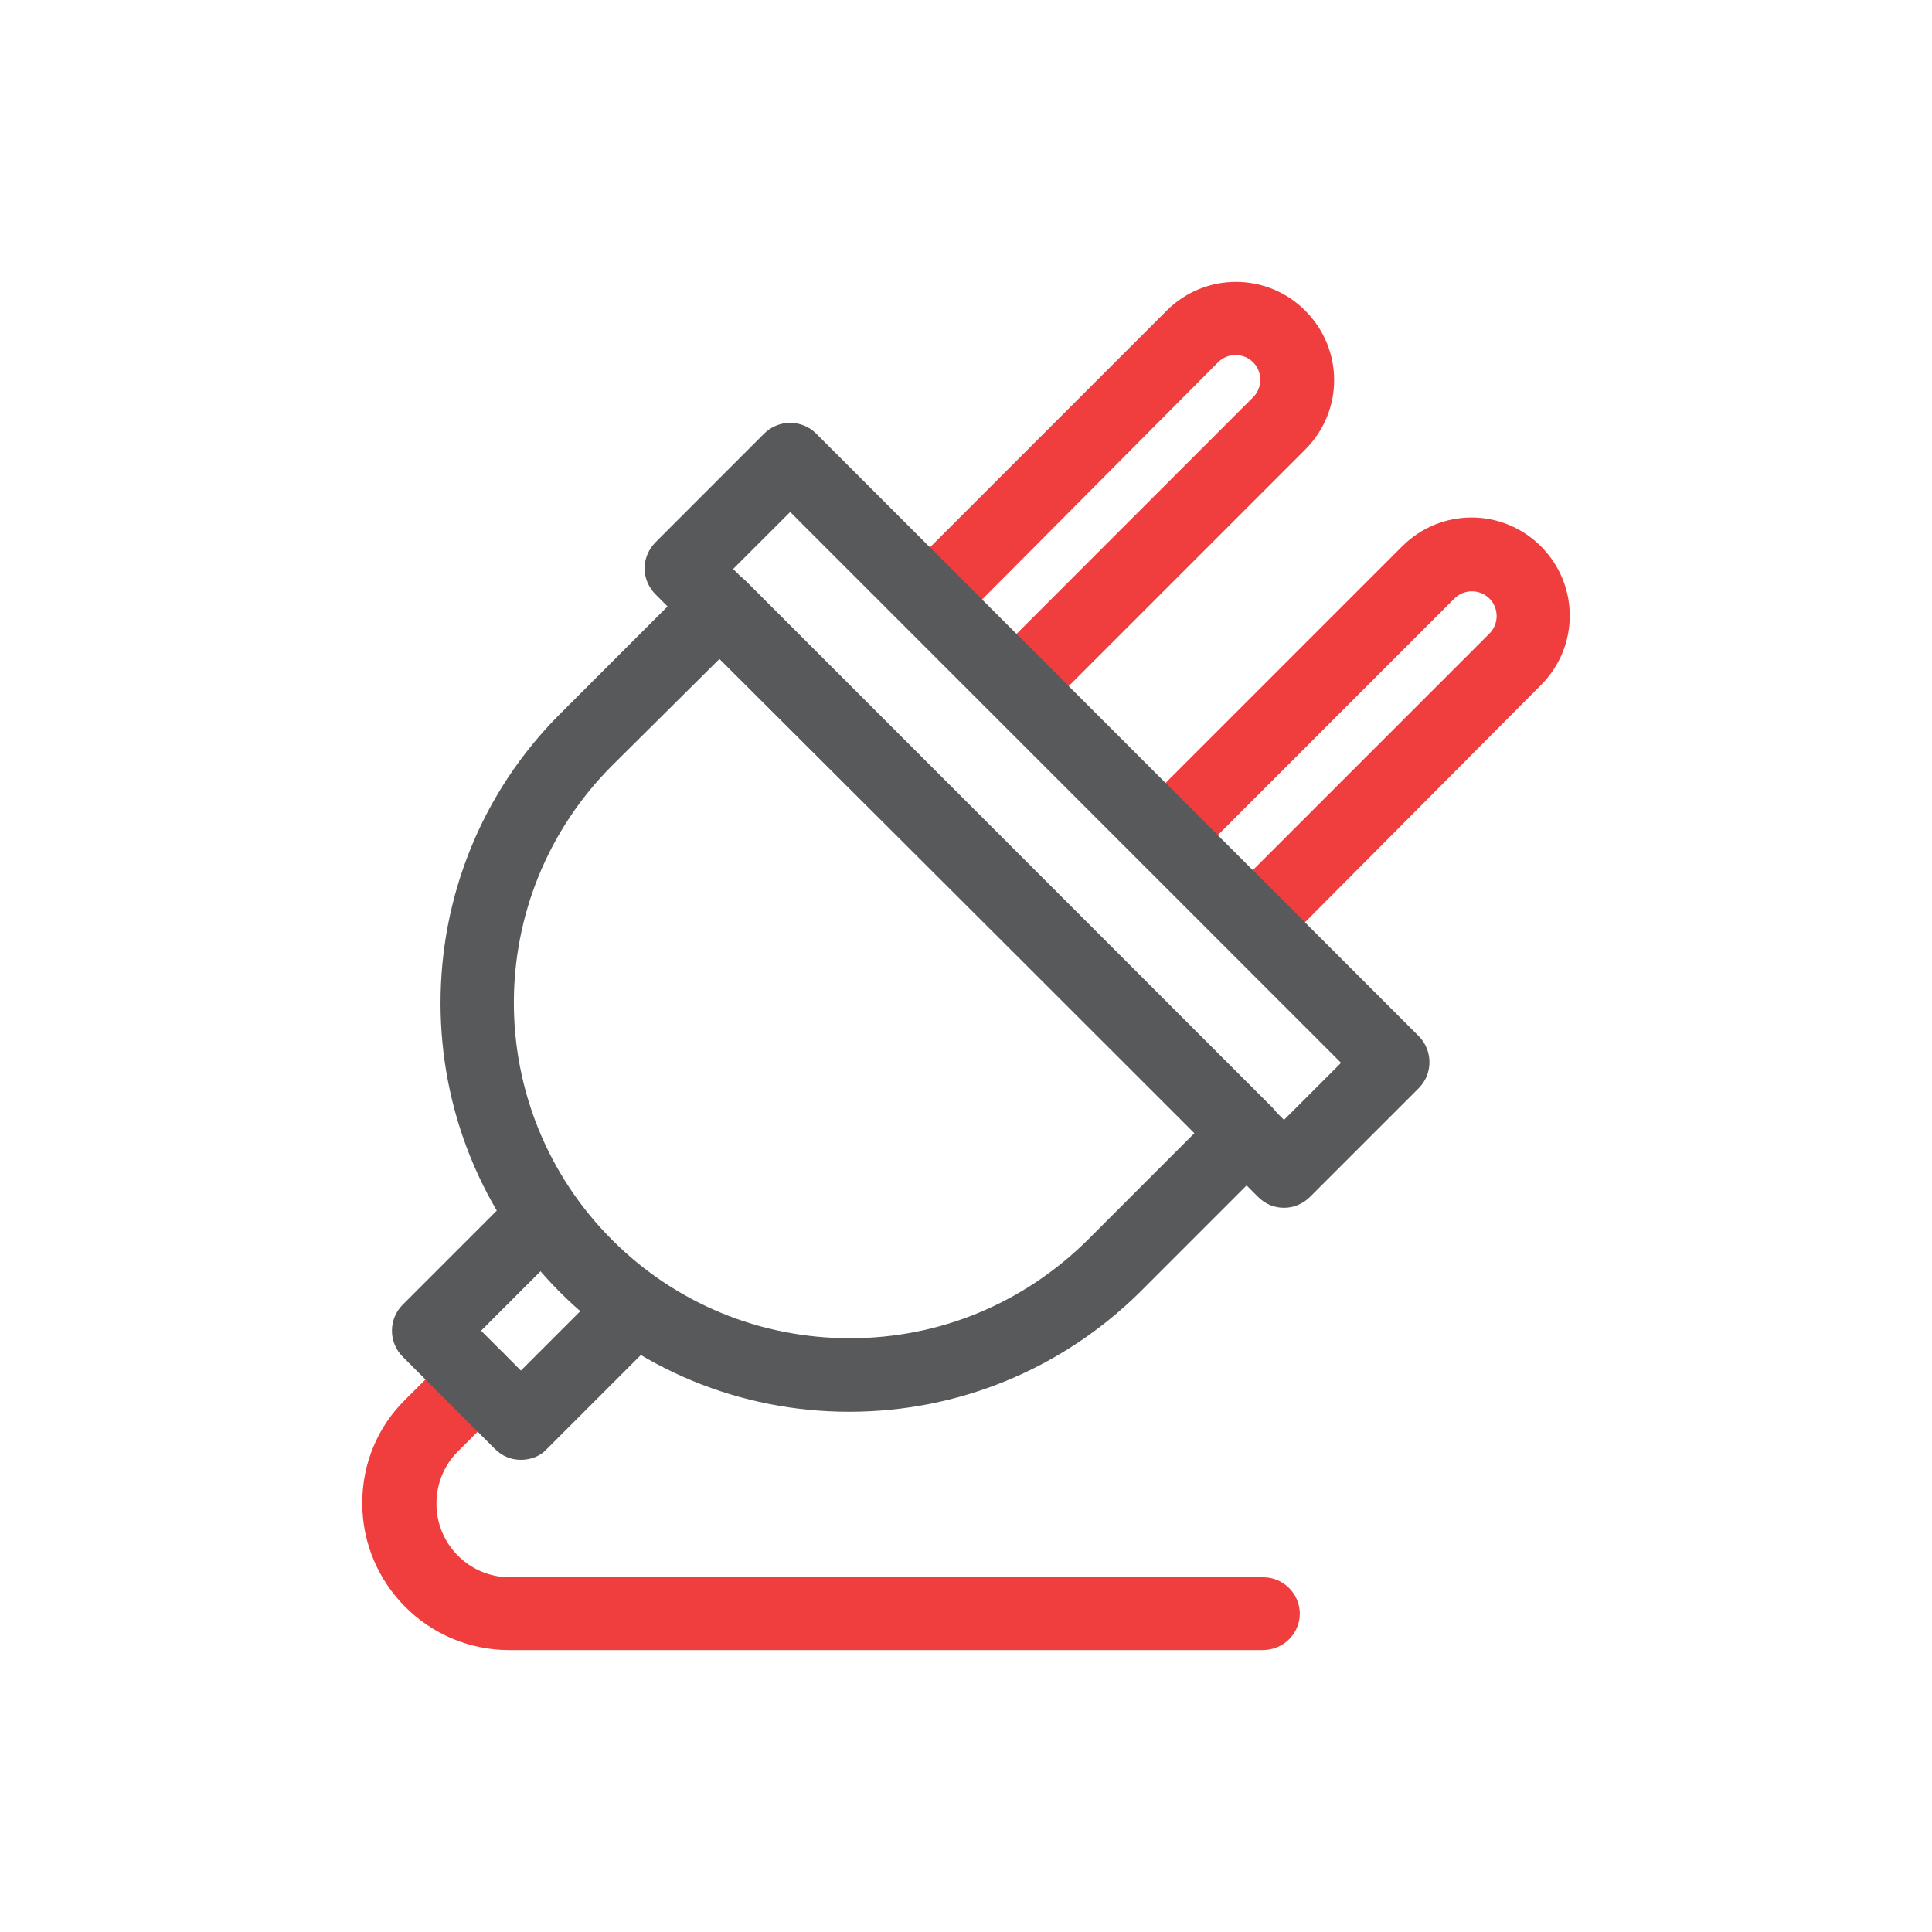<?xml version="1.0" encoding="utf-8"?>
<svg width="40px" height="40px" viewBox="0 0 40 40" version="1.1" xmlns:xlink="http://www.w3.org/1999/xlink" xmlns="http://www.w3.org/2000/svg">
  <g id="ICO_BillPayment">
    <path d="M0 0L40 0L40 40L0 40L0 0Z" id="SafeSpace" fill="none" fill-rule="evenodd" stroke="none" />
  </g>
  <g id="XMLID_21_" transform="translate(7.5 5.836)">
    <g id="XMLID_22_" transform="translate(0 21.96)">
      <path d="M18.643 6.367L3.043 6.367C1.365 6.367 0 5.002 0 3.324C0 2.514 0.313 1.746 0.896 1.177L1.849 0.224C2.147 -0.075 2.631 -0.075 2.929 0.224C3.228 0.523 3.228 1.006 2.929 1.305L1.977 2.258C1.692 2.542 1.536 2.926 1.536 3.338C1.536 4.177 2.218 4.86 3.057 4.86L18.658 4.86C19.07 4.86 19.411 5.201 19.411 5.614C19.411 6.026 19.07 6.367 18.643 6.367Z" id="XMLID_207_" fill="#F03D3D" stroke="none" />
    </g>
    <g id="XMLID_14_" transform="translate(0.615 0)">
      <g id="XMLID_17_" transform="translate(10.591 0)">
        <g id="XMLID_18_">
          <path d="M2.873 8.916L1.792 7.836L7.238 2.389C7.437 2.19 7.437 1.863 7.238 1.664C7.039 1.465 6.712 1.465 6.513 1.664L1.081 7.125L0 6.044L5.447 0.597C6.243 -0.199 7.523 -0.199 8.319 0.597C9.115 1.394 9.115 2.673 8.319 3.47L2.873 8.916Z" id="XMLID_210_" fill="#F03D3D" stroke="none" />
        </g>
        <g id="XMLID_19_" transform="translate(4.878 4.878)">
          <path d="M2.887 8.931L1.806 7.85L7.253 2.403C7.452 2.204 7.452 1.877 7.253 1.678C7.053 1.479 6.726 1.479 6.527 1.678L1.081 7.125L0 6.044L5.447 0.597C6.243 -0.199 7.523 -0.199 8.319 0.597C9.115 1.394 9.115 2.673 8.319 3.47L2.887 8.931Z" id="XMLID_209_" fill="#F03D3D" stroke="none" />
        </g>
      </g>
      <g id="XMLID_15_" transform="translate(5.23 2.919)">
        <path d="M13.239 16.251C13.04 16.251 12.855 16.18 12.699 16.023L0.228 3.552C0.085 3.409 0 3.21 0 3.011C0 2.812 0.085 2.613 0.228 2.471L2.474 0.224C2.773 -0.075 3.257 -0.075 3.555 0.224L16.027 12.695C16.325 12.994 16.325 13.478 16.027 13.776L13.78 16.023C13.623 16.18 13.424 16.251 13.239 16.251ZM1.834 3.025L13.239 14.431L14.42 13.25L3.015 1.845L1.834 3.025Z" id="XMLID_214_" fill="#58595B" stroke="none" />
      </g>
      <g id="XMLID_16_" transform="translate(1.006 5.962)">
        <path d="M8.461 17.431C6.2 17.431 4.067 16.549 2.474 14.957C-0.825 11.657 -0.825 6.282 2.474 2.983L5.233 0.224C5.532 -0.075 6.015 -0.075 6.314 0.224L17.221 11.131C17.363 11.274 17.449 11.473 17.449 11.672C17.449 11.871 17.363 12.07 17.221 12.212L14.463 14.971C12.855 16.549 10.722 17.431 8.461 17.431ZM5.774 1.845L3.555 4.049C0.839 6.765 0.839 11.16 3.555 13.876C4.863 15.184 6.613 15.909 8.476 15.909C10.338 15.909 12.073 15.184 13.396 13.876L15.614 11.657L5.774 1.845Z" id="XMLID_211_" fill="#58595B" stroke="none" />
      </g>
      <g id="XMLID_20_" transform="translate(0 18.757)">
        <path d="M2.67 5.631C2.471 5.631 2.286 5.56 2.13 5.404L0.224 3.498C-0.075 3.2 -0.075 2.716 0.224 2.418L2.642 0L3.722 1.081L1.845 2.958L2.67 3.783L4.547 1.906L5.628 2.986L3.21 5.404C3.068 5.56 2.869 5.631 2.67 5.631Z" id="XMLID_208_" fill="#58595B" stroke="none" />
      </g>
    </g>
  </g>
</svg>